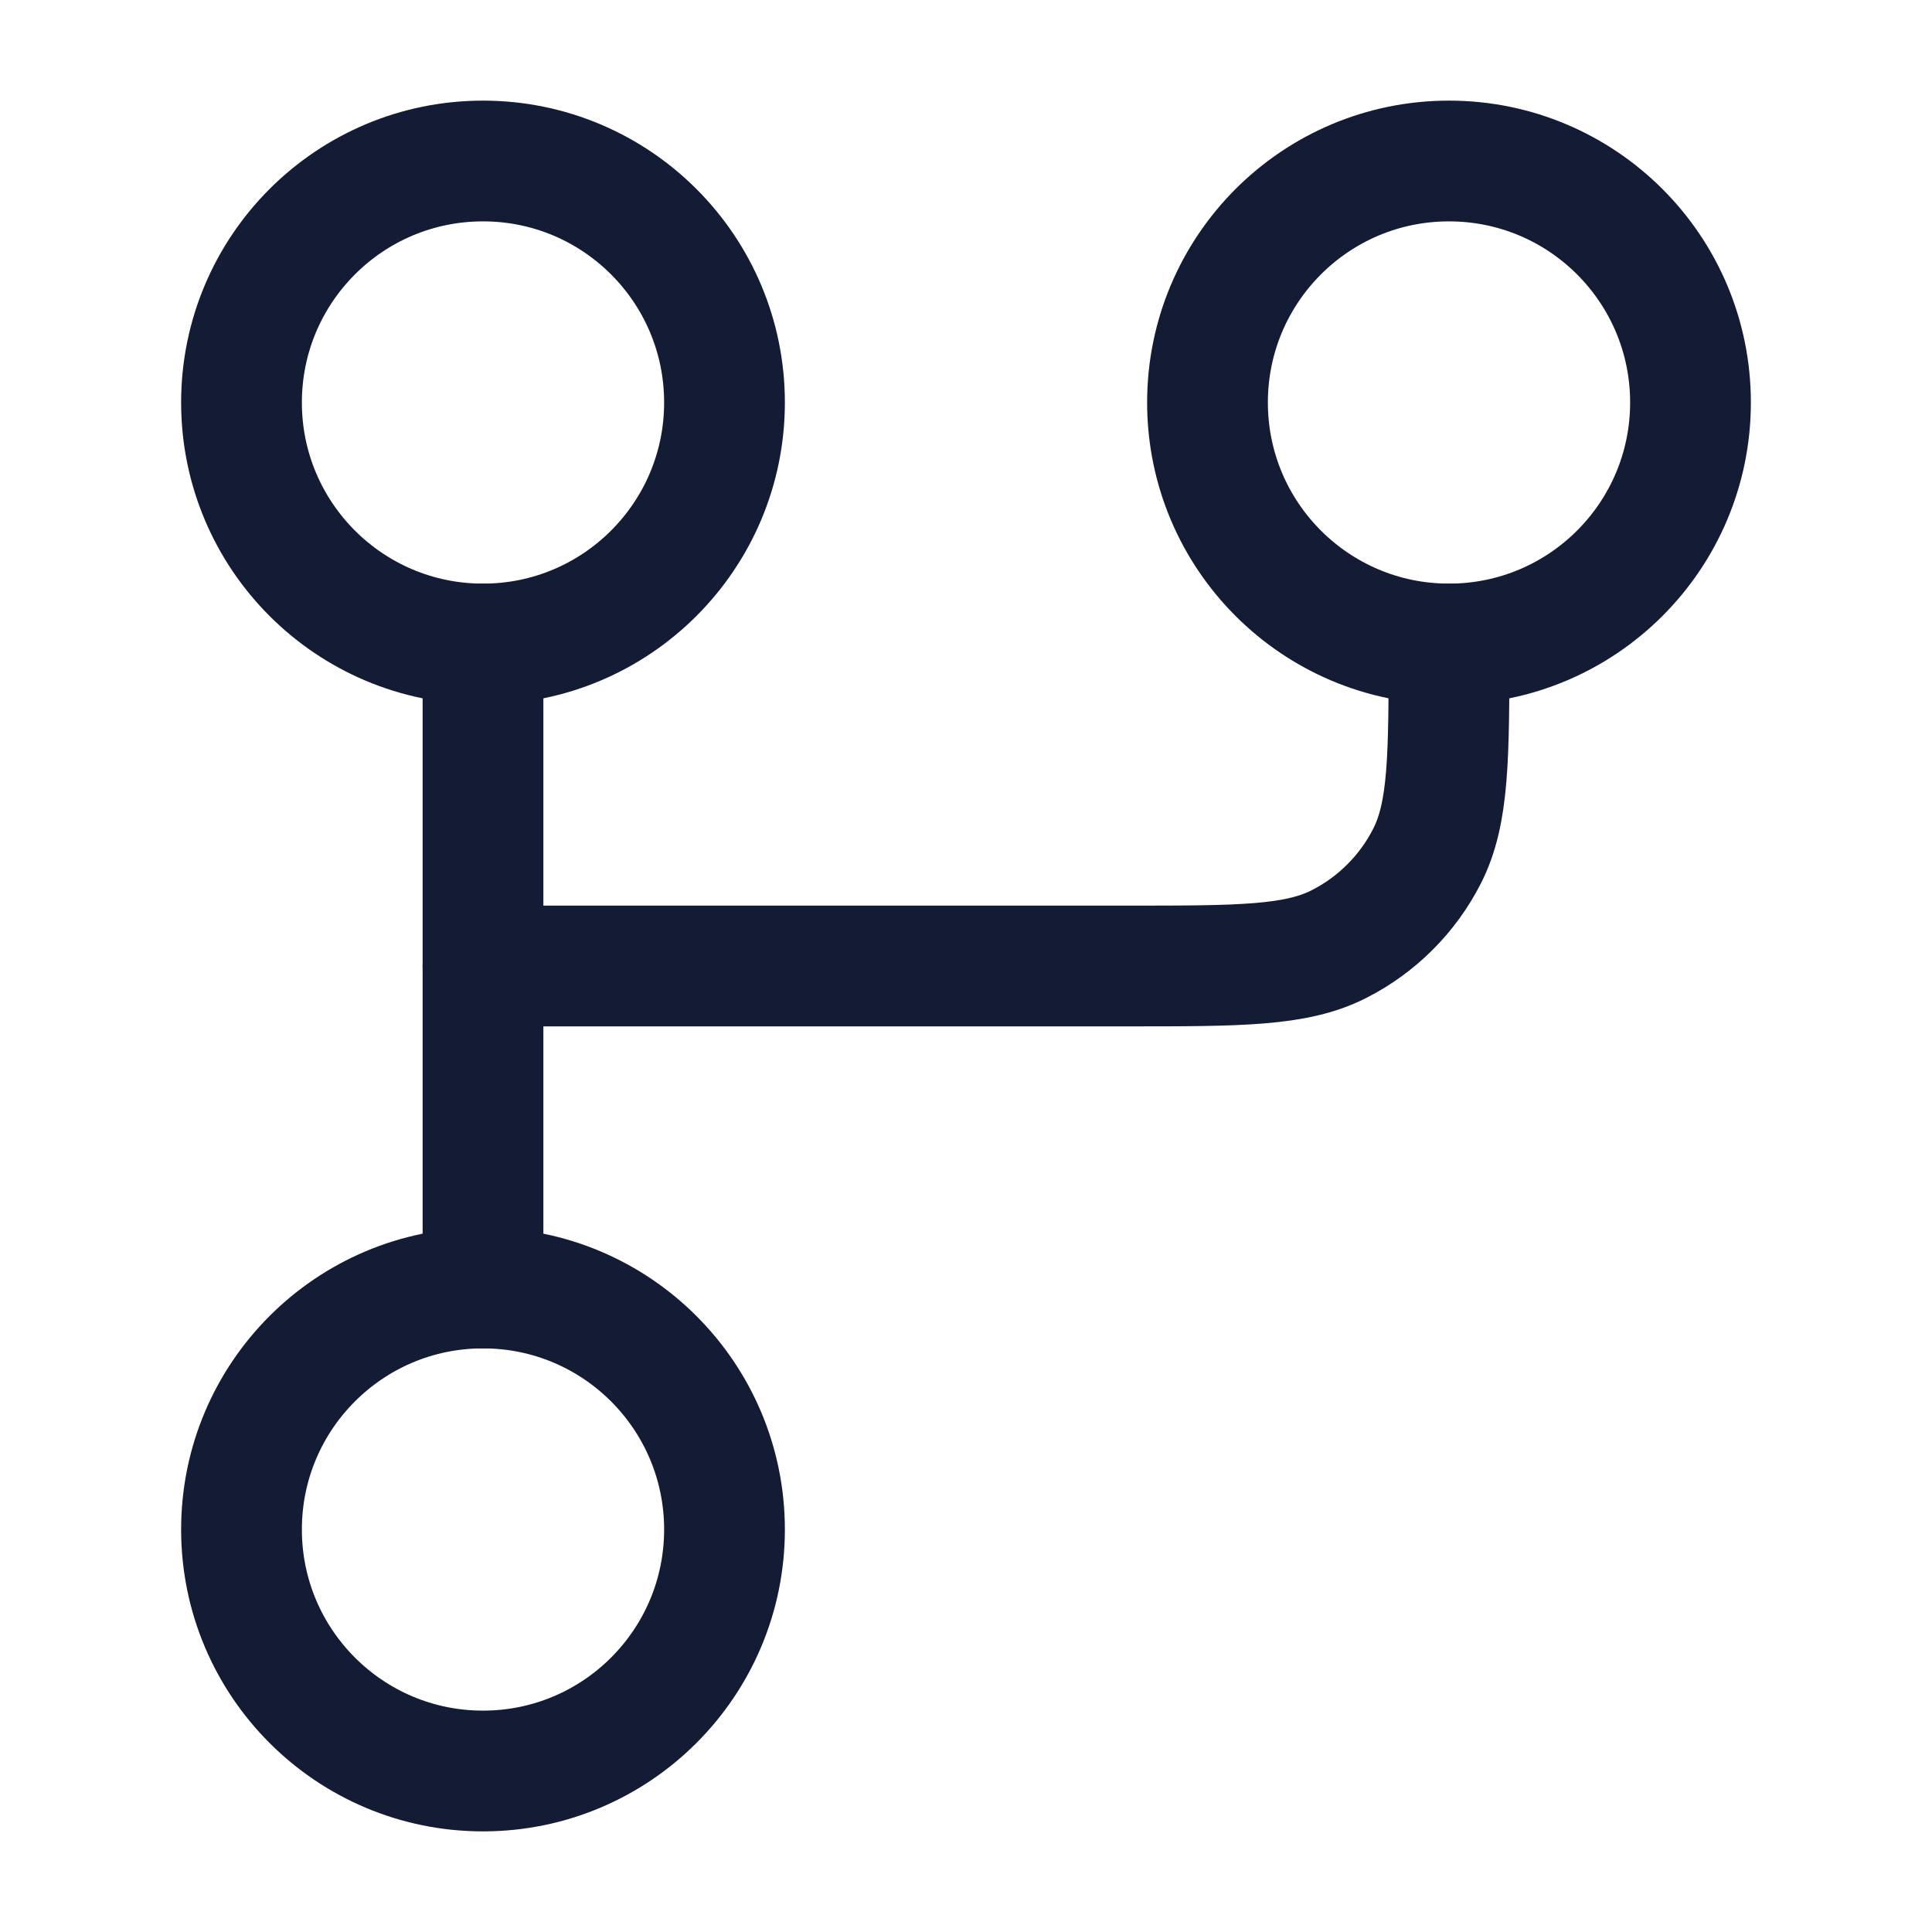 <?xml version="1.0"?>
<svg xmlns="http://www.w3.org/2000/svg" width="24" height="24" viewBox="0 0 24 24" fill="none" data-category="hierarchy" data-tags="workflow-circle-05" data-set="Stroke" data-type="Rounded">
<path d="M9 5C9 6.657 7.657 8 6 8C4.343 8 3 6.657 3 5C3 3.343 4.343 2 6 2C7.657 2 9 3.343 9 5Z" stroke="#141B34" stroke-width="1.5"/>
<path d="M21 5C21 6.657 19.657 8 18 8C16.343 8 15 6.657 15 5C15 3.343 16.343 2 18 2C19.657 2 21 3.343 21 5Z" stroke="#141B34" stroke-width="1.5"/>
<path d="M9 19C9 20.657 7.657 22 6 22C4.343 22 3 20.657 3 19C3 17.343 4.343 16 6 16C7.657 16 9 17.343 9 19Z" stroke="#141B34" stroke-width="1.5"/>
<path d="M6 8V16" stroke="#141B34" stroke-width="1.5" stroke-linecap="round" stroke-linejoin="round"/>
<path d="M6 12H14C15.4 12 16.1 12 16.635 11.727C17.105 11.488 17.488 11.105 17.727 10.635C18 10.1 18 9.4 18 8" stroke="#141B34" stroke-width="1.5" stroke-linecap="round" stroke-linejoin="round"/>
</svg>
